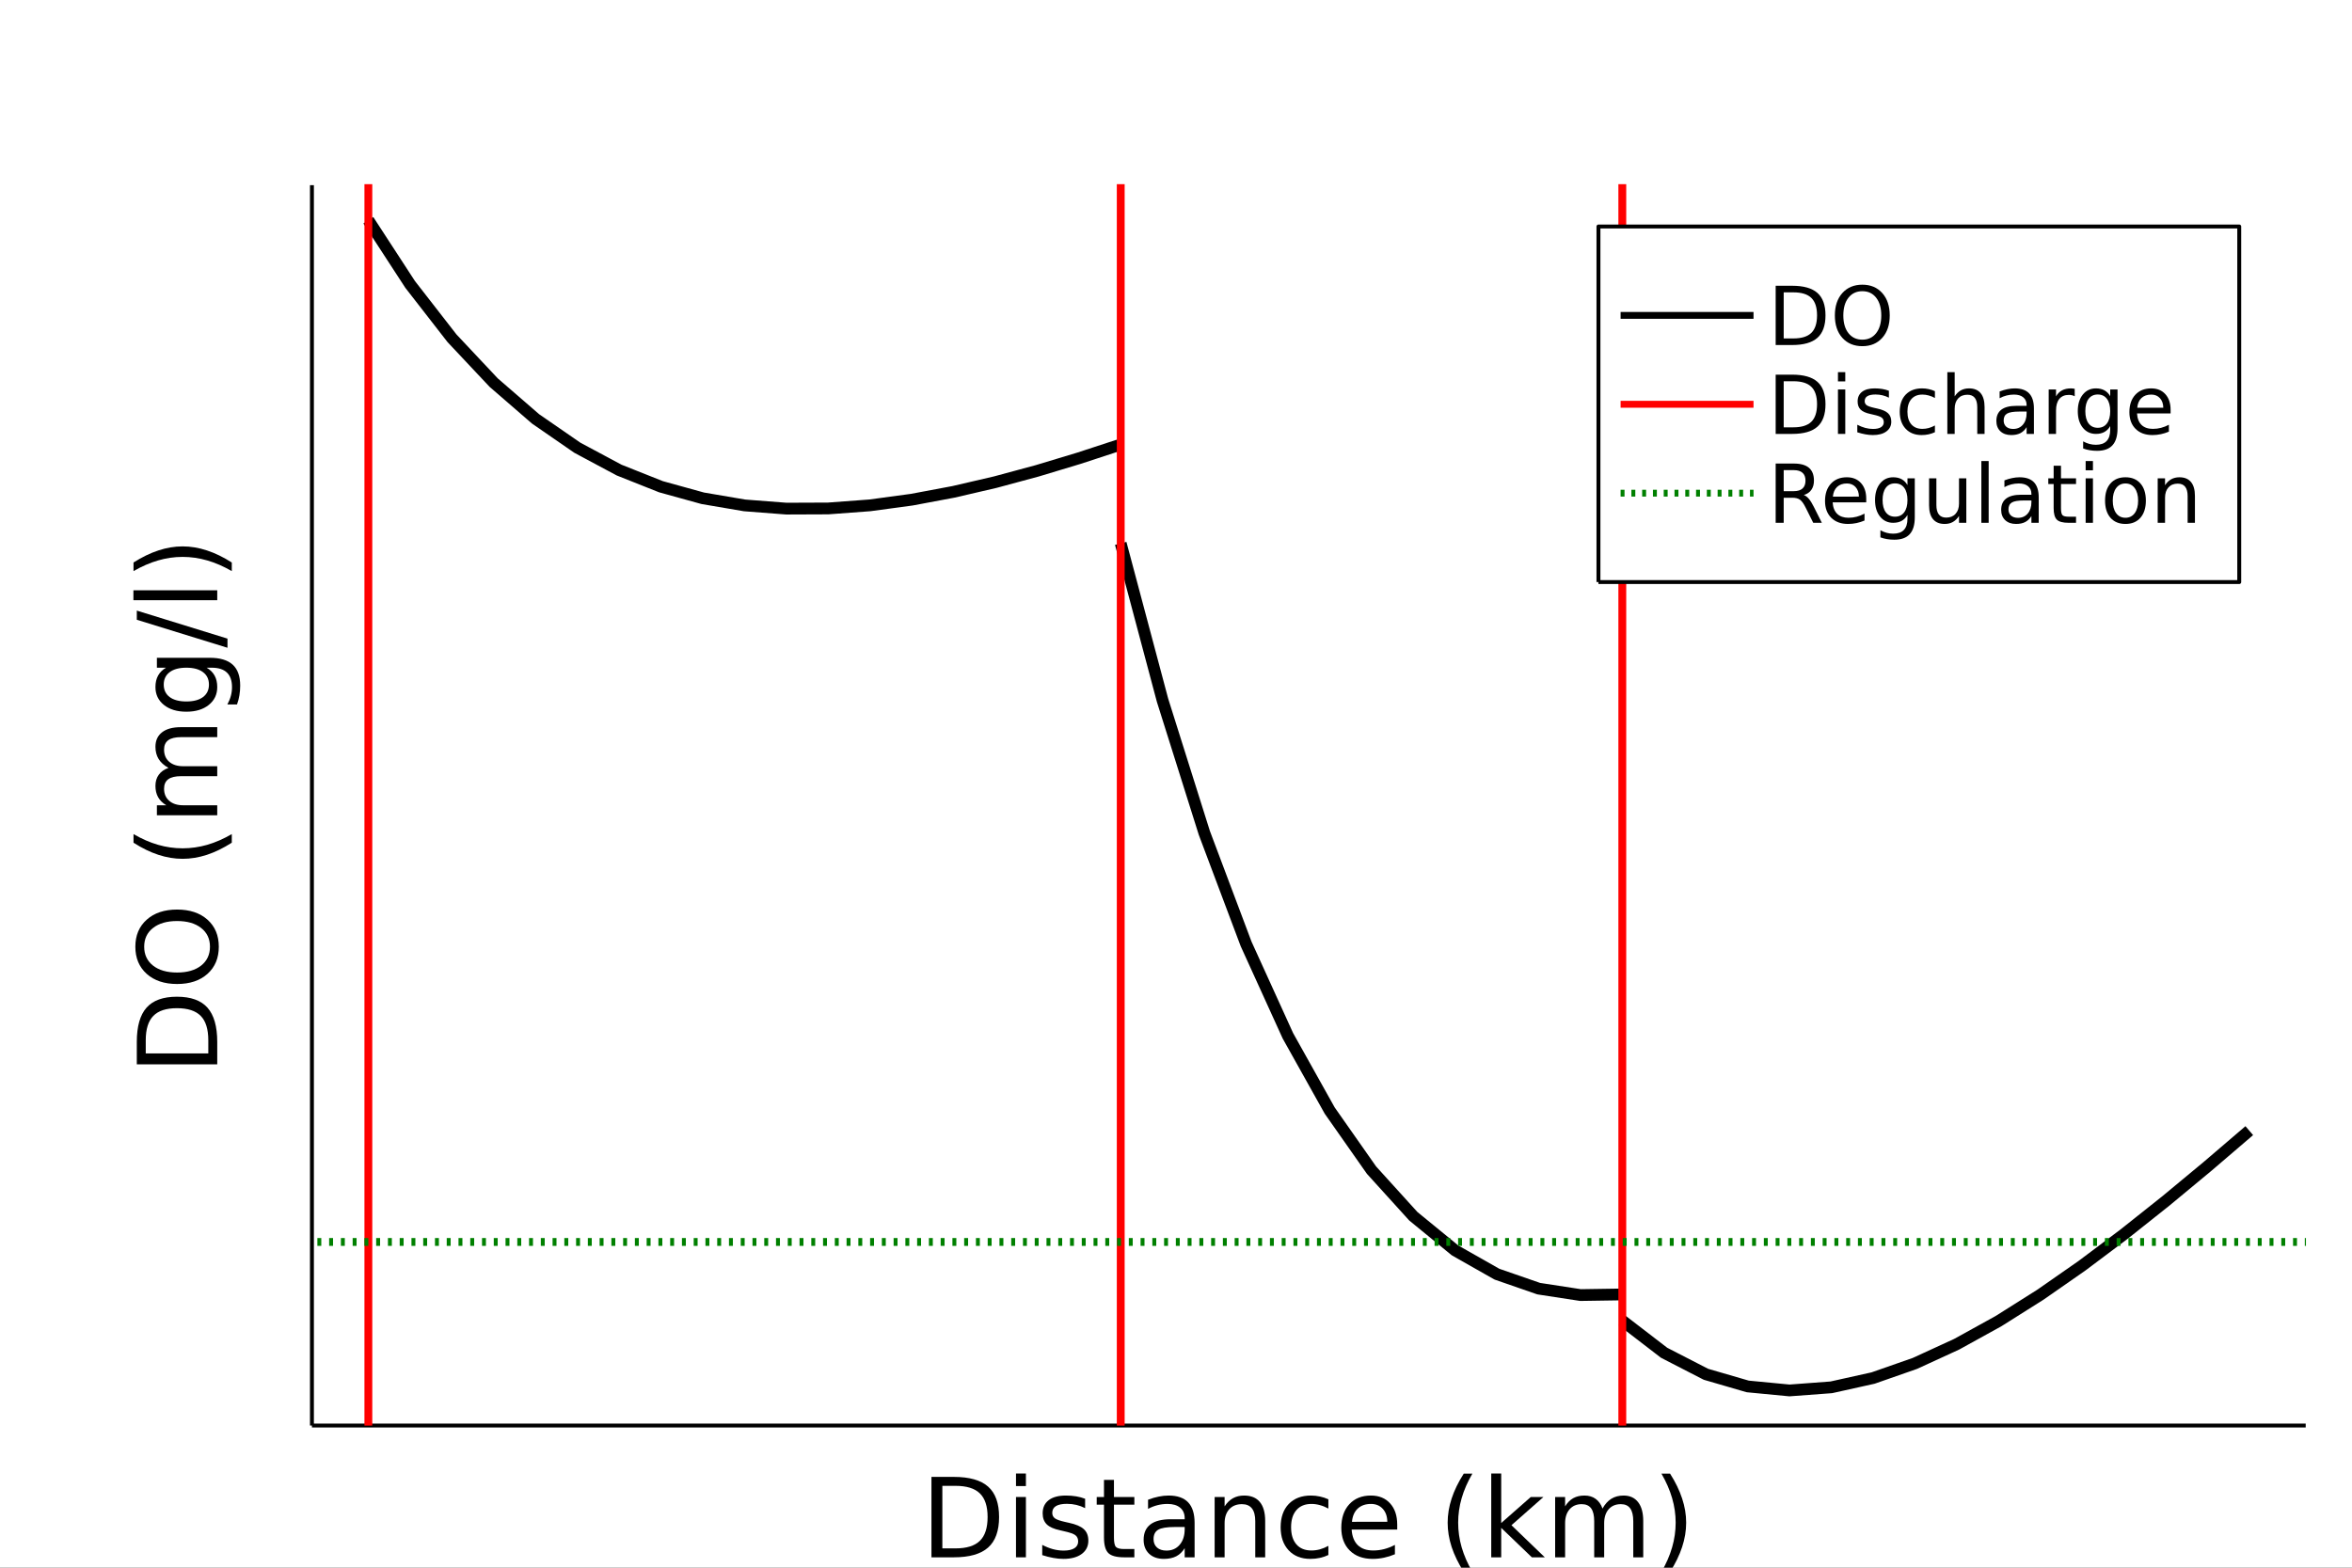 <?xml version="1.0" encoding="utf-8"?>
<svg xmlns="http://www.w3.org/2000/svg" xmlns:xlink="http://www.w3.org/1999/xlink" width="600" height="400" viewBox="0 0 2400 1600">
<rect x="0" y="0" width="2400" height="1600" fill="#333333" stroke="none"/>
<defs>
  <clipPath id="clip750">
    <rect x="0" y="0" width="2400" height="1600"/>
  </clipPath>
</defs>
<path clip-path="url(#clip750)" d="
M0 1600 L2400 1600 L2400 0 L0 0  Z
  " fill="#ffffff" fill-rule="evenodd" fill-opacity="1"/>
<defs>
  <clipPath id="clip751">
    <rect x="480" y="0" width="1681" height="1600"/>
  </clipPath>
</defs>
<path clip-path="url(#clip750)" d="
M318.3 1454.93 L2352.76 1454.93 L2352.76 188.976 L318.3 188.976  Z
  " fill="#ffffff" fill-rule="evenodd" fill-opacity="1"/>
<defs>
  <clipPath id="clip752">
    <rect x="318" y="188" width="2035" height="1267"/>
  </clipPath>
</defs>
<polyline clip-path="url(#clip750)" style="stroke:#000000; stroke-linecap:butt; stroke-linejoin:round; stroke-width:4; stroke-opacity:1; fill:none" points="
  318.3,1454.93 2352.76,1454.93 
  "/>
<path clip-path="url(#clip750)" d="M961.578 1516.47 L961.578 1580.3 L974.992 1580.3 Q991.98 1580.3 999.841 1572.6 Q1007.76 1564.9 1007.76 1548.3 Q1007.76 1531.81 999.841 1524.17 Q991.98 1516.47 974.992 1516.47 L961.578 1516.47 M950.472 1507.34 L973.288 1507.34 Q997.147 1507.34 1008.31 1517.29 Q1019.47 1527.19 1019.47 1548.3 Q1019.47 1569.52 1008.25 1579.47 Q997.038 1589.42 973.288 1589.42 L950.472 1589.42 L950.472 1507.34 Z" fill="#000000" fill-rule="evenodd" fill-opacity="1" /><path clip-path="url(#clip750)" d="M1036.73 1527.85 L1046.85 1527.85 L1046.85 1589.42 L1036.73 1589.42 L1036.73 1527.85 M1036.73 1503.88 L1046.85 1503.88 L1046.85 1516.69 L1036.73 1516.69 L1036.73 1503.88 Z" fill="#000000" fill-rule="evenodd" fill-opacity="1" /><path clip-path="url(#clip750)" d="M1107.27 1529.66 L1107.27 1539.23 Q1102.98 1537.03 1098.36 1535.93 Q1093.74 1534.83 1088.79 1534.83 Q1081.26 1534.83 1077.47 1537.14 Q1073.73 1539.45 1073.73 1544.07 Q1073.73 1547.59 1076.42 1549.62 Q1079.12 1551.6 1087.25 1553.41 L1090.72 1554.18 Q1101.49 1556.49 1106 1560.73 Q1110.56 1564.9 1110.56 1572.44 Q1110.56 1581.01 1103.75 1586.02 Q1096.98 1591.02 1085.11 1591.02 Q1080.16 1591.02 1074.77 1590.03 Q1069.44 1589.09 1063.5 1587.17 L1063.5 1576.72 Q1069.11 1579.64 1074.55 1581.12 Q1080 1582.55 1085.33 1582.55 Q1092.48 1582.55 1096.33 1580.13 Q1100.17 1577.66 1100.17 1573.21 Q1100.17 1569.08 1097.37 1566.88 Q1094.62 1564.68 1085.22 1562.65 L1081.7 1561.83 Q1072.3 1559.85 1068.12 1555.78 Q1063.94 1551.65 1063.94 1544.51 Q1063.94 1535.82 1070.1 1531.09 Q1076.26 1526.37 1087.58 1526.37 Q1093.19 1526.37 1098.14 1527.19 Q1103.09 1528.02 1107.27 1529.66 Z" fill="#000000" fill-rule="evenodd" fill-opacity="1" /><path clip-path="url(#clip750)" d="M1136.68 1510.37 L1136.68 1527.85 L1157.51 1527.85 L1157.51 1535.71 L1136.68 1535.71 L1136.68 1569.14 Q1136.68 1576.67 1138.71 1578.81 Q1140.8 1580.96 1147.12 1580.96 L1157.51 1580.96 L1157.51 1589.42 L1147.12 1589.42 Q1135.41 1589.42 1130.96 1585.08 Q1126.51 1580.68 1126.51 1569.14 L1126.51 1535.71 L1119.09 1535.71 L1119.09 1527.85 L1126.51 1527.85 L1126.51 1510.37 L1136.68 1510.37 Z" fill="#000000" fill-rule="evenodd" fill-opacity="1" /><path clip-path="url(#clip750)" d="M1198.8 1558.47 Q1186.54 1558.47 1181.81 1561.28 Q1177.09 1564.08 1177.09 1570.84 Q1177.09 1576.23 1180.6 1579.42 Q1184.18 1582.55 1190.28 1582.55 Q1198.69 1582.55 1203.75 1576.61 Q1208.86 1570.62 1208.86 1560.73 L1208.86 1558.47 L1198.8 1558.47 M1218.98 1554.29 L1218.98 1589.42 L1208.86 1589.42 L1208.86 1580.08 Q1205.4 1585.69 1200.23 1588.38 Q1195.06 1591.02 1187.59 1591.02 Q1178.13 1591.02 1172.52 1585.74 Q1166.97 1580.41 1166.97 1571.5 Q1166.97 1561.11 1173.9 1555.83 Q1180.88 1550.56 1194.68 1550.56 L1208.86 1550.56 L1208.86 1549.57 Q1208.86 1542.58 1204.24 1538.79 Q1199.68 1534.94 1191.38 1534.94 Q1186.1 1534.94 1181.1 1536.21 Q1176.1 1537.47 1171.48 1540 L1171.48 1530.65 Q1177.03 1528.51 1182.25 1527.47 Q1187.48 1526.37 1192.42 1526.37 Q1205.78 1526.37 1212.38 1533.29 Q1218.98 1540.22 1218.98 1554.29 Z" fill="#000000" fill-rule="evenodd" fill-opacity="1" /><path clip-path="url(#clip750)" d="M1291 1552.26 L1291 1589.42 L1280.88 1589.42 L1280.88 1552.59 Q1280.88 1543.85 1277.47 1539.51 Q1274.06 1535.16 1267.25 1535.16 Q1259.06 1535.16 1254.33 1540.38 Q1249.6 1545.61 1249.6 1554.62 L1249.6 1589.42 L1239.43 1589.42 L1239.43 1527.85 L1249.6 1527.85 L1249.6 1537.42 Q1253.23 1531.86 1258.12 1529.11 Q1263.07 1526.37 1269.5 1526.37 Q1280.11 1526.37 1285.55 1532.96 Q1291 1539.51 1291 1552.26 Z" fill="#000000" fill-rule="evenodd" fill-opacity="1" /><path clip-path="url(#clip750)" d="M1355.48 1530.21 L1355.48 1539.67 Q1351.2 1537.31 1346.85 1536.15 Q1342.57 1534.94 1338.17 1534.94 Q1328.33 1534.94 1322.88 1541.21 Q1317.44 1547.42 1317.44 1558.69 Q1317.44 1569.96 1322.88 1576.23 Q1328.33 1582.44 1338.17 1582.44 Q1342.57 1582.44 1346.85 1581.29 Q1351.2 1580.08 1355.48 1577.71 L1355.48 1587.06 Q1351.25 1589.04 1346.69 1590.03 Q1342.18 1591.02 1337.07 1591.02 Q1323.16 1591.02 1314.97 1582.28 Q1306.78 1573.54 1306.78 1558.69 Q1306.78 1543.63 1315.02 1535 Q1323.32 1526.37 1337.73 1526.37 Q1342.4 1526.37 1346.85 1527.36 Q1351.31 1528.29 1355.48 1530.21 Z" fill="#000000" fill-rule="evenodd" fill-opacity="1" /><path clip-path="url(#clip750)" d="M1425.74 1556.11 L1425.74 1561.06 L1379.23 1561.06 Q1379.89 1571.5 1385.5 1577 Q1391.16 1582.44 1401.23 1582.44 Q1407.05 1582.44 1412.5 1581.01 Q1417.99 1579.58 1423.38 1576.72 L1423.38 1586.29 Q1417.94 1588.6 1412.22 1589.81 Q1406.5 1591.02 1400.62 1591.02 Q1385.89 1591.02 1377.26 1582.44 Q1368.68 1573.87 1368.68 1559.24 Q1368.68 1544.12 1376.82 1535.27 Q1385.01 1526.37 1398.86 1526.37 Q1411.29 1526.37 1418.49 1534.39 Q1425.74 1542.36 1425.74 1556.11 M1415.63 1553.14 Q1415.52 1544.84 1410.96 1539.89 Q1406.45 1534.94 1398.97 1534.94 Q1390.5 1534.94 1385.39 1539.73 Q1380.33 1544.51 1379.56 1553.19 L1415.63 1553.14 Z" fill="#000000" fill-rule="evenodd" fill-opacity="1" /><path clip-path="url(#clip750)" d="M1502.44 1503.99 Q1495.07 1516.63 1491.5 1529 Q1487.92 1541.37 1487.92 1554.07 Q1487.92 1566.77 1491.5 1579.25 Q1495.13 1591.68 1502.44 1604.27 L1493.64 1604.27 Q1485.39 1591.35 1481.27 1578.87 Q1477.2 1566.39 1477.2 1554.07 Q1477.2 1541.81 1481.27 1529.39 Q1485.34 1516.96 1493.64 1503.99 L1502.44 1503.99 Z" fill="#000000" fill-rule="evenodd" fill-opacity="1" /><path clip-path="url(#clip750)" d="M1521.68 1503.88 L1531.85 1503.88 L1531.85 1554.4 L1562.03 1527.85 L1574.95 1527.85 L1542.3 1556.66 L1576.33 1589.42 L1563.13 1589.42 L1531.85 1559.35 L1531.85 1589.42 L1521.68 1589.42 L1521.68 1503.88 Z" fill="#000000" fill-rule="evenodd" fill-opacity="1" /><path clip-path="url(#clip750)" d="M1635.21 1539.67 Q1639 1532.85 1644.28 1529.61 Q1649.55 1526.37 1656.7 1526.37 Q1666.32 1526.37 1671.54 1533.13 Q1676.77 1539.84 1676.77 1552.26 L1676.77 1589.42 L1666.6 1589.42 L1666.6 1552.59 Q1666.6 1543.74 1663.46 1539.45 Q1660.33 1535.16 1653.9 1535.16 Q1646.04 1535.16 1641.47 1540.38 Q1636.91 1545.61 1636.91 1554.62 L1636.91 1589.42 L1626.74 1589.42 L1626.74 1552.59 Q1626.74 1543.68 1623.61 1539.45 Q1620.47 1535.16 1613.93 1535.16 Q1606.18 1535.16 1601.61 1540.44 Q1597.05 1545.66 1597.05 1554.62 L1597.05 1589.42 L1586.88 1589.42 L1586.88 1527.85 L1597.05 1527.85 L1597.05 1537.42 Q1600.52 1531.75 1605.35 1529.06 Q1610.19 1526.37 1616.84 1526.37 Q1623.55 1526.37 1628.22 1529.77 Q1632.95 1533.18 1635.21 1539.67 Z" fill="#000000" fill-rule="evenodd" fill-opacity="1" /><path clip-path="url(#clip750)" d="M1695.35 1503.99 L1704.15 1503.99 Q1712.39 1516.96 1716.46 1529.39 Q1720.58 1541.81 1720.58 1554.07 Q1720.58 1566.39 1716.46 1578.87 Q1712.39 1591.35 1704.15 1604.27 L1695.35 1604.27 Q1702.66 1591.68 1706.24 1579.25 Q1709.86 1566.77 1709.86 1554.07 Q1709.86 1541.37 1706.24 1529 Q1702.66 1516.63 1695.35 1503.99 Z" fill="#000000" fill-rule="evenodd" fill-opacity="1" /><polyline clip-path="url(#clip750)" style="stroke:#000000; stroke-linecap:butt; stroke-linejoin:round; stroke-width:4; stroke-opacity:1; fill:none" points="
  318.3,1454.93 318.3,188.976 
  "/>
<path clip-path="url(#clip750)" d="M148.723 1075.15 L212.55 1075.15 L212.55 1061.73 Q212.55 1044.74 204.854 1036.88 Q197.157 1028.97 180.554 1028.97 Q164.061 1028.97 156.419 1036.88 Q148.723 1044.74 148.723 1061.73 L148.723 1075.15 M139.596 1086.25 L139.596 1063.44 Q139.596 1039.58 149.547 1028.42 Q159.443 1017.26 180.554 1017.26 Q201.775 1017.26 211.726 1028.47 Q221.676 1039.69 221.676 1063.44 L221.676 1086.25 L139.596 1086.25 Z" fill="#000000" fill-rule="evenodd" fill-opacity="1" /><path clip-path="url(#clip750)" d="M147.128 966.238 Q147.128 978.333 156.144 985.48 Q165.161 992.572 180.719 992.572 Q196.222 992.572 205.238 985.48 Q214.255 978.333 214.255 966.238 Q214.255 954.143 205.238 947.106 Q196.222 940.014 180.719 940.014 Q165.161 940.014 156.144 947.106 Q147.128 954.143 147.128 966.238 M138.112 966.238 Q138.112 948.975 149.712 938.64 Q161.257 928.304 180.719 928.304 Q200.126 928.304 211.726 938.64 Q223.271 948.975 223.271 966.238 Q223.271 983.556 211.726 993.946 Q200.181 1004.28 180.719 1004.28 Q161.257 1004.28 149.712 993.946 Q138.112 983.556 138.112 966.238 Z" fill="#000000" fill-rule="evenodd" fill-opacity="1" /><path clip-path="url(#clip750)" d="M136.243 851.282 Q148.888 858.649 161.257 862.222 Q173.627 865.796 186.327 865.796 Q199.026 865.796 211.506 862.222 Q223.931 858.594 236.52 851.282 L236.52 860.078 Q223.601 868.325 211.121 872.448 Q198.641 876.516 186.327 876.516 Q174.067 876.516 161.642 872.448 Q149.217 868.38 136.243 860.078 L136.243 851.282 Z" fill="#000000" fill-rule="evenodd" fill-opacity="1" /><path clip-path="url(#clip750)" d="M171.923 783.716 Q165.106 779.923 161.862 774.645 Q158.618 769.367 158.618 762.22 Q158.618 752.599 165.38 747.376 Q172.088 742.154 184.512 742.154 L221.676 742.154 L221.676 752.324 L184.842 752.324 Q175.991 752.324 171.703 755.458 Q167.415 758.592 167.415 765.024 Q167.415 772.886 172.637 777.449 Q177.86 782.012 186.876 782.012 L221.676 782.012 L221.676 792.182 L184.842 792.182 Q175.936 792.182 171.703 795.316 Q167.415 798.45 167.415 804.992 Q167.415 812.744 172.692 817.307 Q177.915 821.87 186.876 821.87 L221.676 821.87 L221.676 832.04 L160.103 832.04 L160.103 821.87 L169.669 821.87 Q164.006 818.406 161.312 813.568 Q158.618 808.73 158.618 802.078 Q158.618 795.371 162.027 790.698 Q165.435 785.97 171.923 783.716 Z" fill="#000000" fill-rule="evenodd" fill-opacity="1" /><path clip-path="url(#clip750)" d="M190.175 681.46 Q179.18 681.46 173.132 686.023 Q167.085 690.531 167.085 698.722 Q167.085 706.859 173.132 711.422 Q179.18 715.93 190.175 715.93 Q201.115 715.93 207.163 711.422 Q213.21 706.859 213.21 698.722 Q213.21 690.531 207.163 686.023 Q201.115 681.46 190.175 681.46 M214.035 671.344 Q229.758 671.344 237.4 678.326 Q245.096 685.308 245.096 699.712 Q245.096 705.044 244.272 709.772 Q243.502 714.5 241.853 718.954 L232.012 718.954 Q234.431 714.5 235.586 710.157 Q236.74 705.814 236.74 701.306 Q236.74 691.355 231.517 686.407 Q226.349 681.46 215.849 681.46 L210.846 681.46 Q216.289 684.593 218.983 689.486 Q221.676 694.379 221.676 701.196 Q221.676 712.521 213.045 719.448 Q204.414 726.375 190.175 726.375 Q175.881 726.375 167.25 719.448 Q158.618 712.521 158.618 701.196 Q158.618 694.379 161.312 689.486 Q164.006 684.593 169.449 681.46 L160.103 681.46 L160.103 671.344 L214.035 671.344 Z" fill="#000000" fill-rule="evenodd" fill-opacity="1" /><path clip-path="url(#clip750)" d="M139.596 632.53 L139.596 623.184 L232.122 651.772 L232.122 661.118 L139.596 632.53 Z" fill="#000000" fill-rule="evenodd" fill-opacity="1" /><path clip-path="url(#clip750)" d="M136.133 612.574 L136.133 602.458 L221.676 602.458 L221.676 612.574 L136.133 612.574 Z" fill="#000000" fill-rule="evenodd" fill-opacity="1" /><path clip-path="url(#clip750)" d="M136.243 582.887 L136.243 574.09 Q149.217 565.844 161.642 561.776 Q174.067 557.652 186.327 557.652 Q198.641 557.652 211.121 561.776 Q223.601 565.844 236.52 574.09 L236.52 582.887 Q223.931 575.575 211.506 572.001 Q199.026 568.373 186.327 568.373 Q173.627 568.373 161.257 572.001 Q148.888 575.575 136.243 582.887 Z" fill="#000000" fill-rule="evenodd" fill-opacity="1" /><polyline clip-path="url(#clip752)" style="stroke:#000000; stroke-linecap:butt; stroke-linejoin:round; stroke-width:12; stroke-opacity:1; fill:none" points="
  375.879,224.805 418.53,290.32 461.182,345.188 503.833,390.569 546.484,427.512 589.135,456.966 631.786,479.788 674.437,496.75 717.088,508.549 759.739,515.813 
  802.39,519.106 845.041,518.937 887.692,515.761 930.343,509.987 972.994,501.982 1015.65,492.075 1058.3,480.558 1100.95,467.693 1143.6,453.713 
  "/>
<polyline clip-path="url(#clip752)" style="stroke:#000000; stroke-linecap:butt; stroke-linejoin:round; stroke-width:12; stroke-opacity:1; fill:none" points="
  1143.6,554.598 1186.25,714.648 1228.9,850.041 1271.55,963.42 1314.2,1057.18 1356.85,1133.47 1399.5,1194.26 1442.16,1241.31 1484.81,1276.22 1527.46,1300.42 
  1570.11,1315.21 1612.76,1321.76 1655.41,1321.11 
  "/>
<polyline clip-path="url(#clip752)" style="stroke:#000000; stroke-linecap:butt; stroke-linejoin:round; stroke-width:12; stroke-opacity:1; fill:none" points="
  1655.41,1347.84 1698.06,1380.64 1740.71,1402.59 1783.36,1415.01 1826.02,1419.1 1868.67,1415.92 1911.32,1406.44 1953.97,1391.52 1996.62,1371.93 2039.27,1348.37 
  2081.92,1321.46 2124.57,1291.75 2167.22,1259.73 2209.87,1225.84 2252.53,1190.46 2295.18,1153.95 
  "/>
<polyline clip-path="url(#clip752)" style="stroke:#ff0000; stroke-linecap:butt; stroke-linejoin:round; stroke-width:8; stroke-opacity:1; fill:none" points="
  375.879,2720.88 375.879,-1076.98 
  "/>
<polyline clip-path="url(#clip752)" style="stroke:#ff0000; stroke-linecap:butt; stroke-linejoin:round; stroke-width:8; stroke-opacity:1; fill:none" points="
  1143.6,2720.88 1143.6,-1076.98 
  "/>
<polyline clip-path="url(#clip752)" style="stroke:#ff0000; stroke-linecap:butt; stroke-linejoin:round; stroke-width:8; stroke-opacity:1; fill:none" points="
  1655.41,2720.88 1655.41,-1076.98 
  "/>
<polyline clip-path="url(#clip752)" style="stroke:#008000; stroke-linecap:butt; stroke-linejoin:round; stroke-width:8; stroke-opacity:1; fill:none" stroke-dasharray="4, 8" points="
  -1716.15,1267.58 4387.21,1267.58 
  "/>
<path clip-path="url(#clip750)" d="
M1631.07 594.055 L2284.94 594.055 L2284.94 231.175 L1631.07 231.175  Z
  " fill="#ffffff" fill-rule="evenodd" fill-opacity="1"/>
<polyline clip-path="url(#clip750)" style="stroke:#000000; stroke-linecap:butt; stroke-linejoin:round; stroke-width:4; stroke-opacity:1; fill:none" points="
  1631.07,594.055 2284.94,594.055 2284.94,231.175 1631.07,231.175 1631.07,594.055 
  "/>
<polyline clip-path="url(#clip750)" style="stroke:#000000; stroke-linecap:butt; stroke-linejoin:round; stroke-width:7; stroke-opacity:1; fill:none" points="
  1653.68,321.895 1789.31,321.895 
  "/>
<path clip-path="url(#clip750)" d="M1820.1 298.379 L1820.1 345.41 L1829.98 345.41 Q1842.5 345.41 1848.29 339.739 Q1854.13 334.068 1854.13 321.834 Q1854.13 309.681 1848.29 304.051 Q1842.5 298.379 1829.98 298.379 L1820.1 298.379 M1811.91 291.655 L1828.73 291.655 Q1846.31 291.655 1854.53 298.987 Q1862.75 306.279 1862.75 321.834 Q1862.75 337.47 1854.49 344.803 Q1846.23 352.135 1828.73 352.135 L1811.91 352.135 L1811.91 291.655 Z" fill="#000000" fill-rule="evenodd" fill-opacity="1" /><path clip-path="url(#clip750)" d="M1900.35 297.204 Q1891.43 297.204 1886.17 303.848 Q1880.94 310.491 1880.94 321.956 Q1880.94 333.379 1886.17 340.023 Q1891.43 346.666 1900.35 346.666 Q1909.26 346.666 1914.44 340.023 Q1919.67 333.379 1919.67 321.956 Q1919.67 310.491 1914.44 303.848 Q1909.26 297.204 1900.35 297.204 M1900.35 290.561 Q1913.07 290.561 1920.68 299.108 Q1928.3 307.615 1928.3 321.956 Q1928.3 336.255 1920.68 344.803 Q1913.07 353.31 1900.35 353.31 Q1887.59 353.31 1879.93 344.803 Q1872.31 336.296 1872.31 321.956 Q1872.31 307.615 1879.93 299.108 Q1887.59 290.561 1900.35 290.561 Z" fill="#000000" fill-rule="evenodd" fill-opacity="1" /><polyline clip-path="url(#clip750)" style="stroke:#ff0000; stroke-linecap:butt; stroke-linejoin:round; stroke-width:7; stroke-opacity:1; fill:none" points="
  1653.68,412.615 1789.31,412.615 
  "/>
<path clip-path="url(#clip750)" d="M1820.1 389.099 L1820.1 436.13 L1829.98 436.13 Q1842.5 436.13 1848.29 430.459 Q1854.13 424.788 1854.13 412.554 Q1854.13 400.401 1848.29 394.771 Q1842.5 389.099 1829.98 389.099 L1820.1 389.099 M1811.91 382.375 L1828.73 382.375 Q1846.31 382.375 1854.53 389.707 Q1862.75 396.999 1862.75 412.554 Q1862.75 428.19 1854.49 435.523 Q1846.23 442.855 1828.73 442.855 L1811.91 442.855 L1811.91 382.375 Z" fill="#000000" fill-rule="evenodd" fill-opacity="1" /><path clip-path="url(#clip750)" d="M1875.47 397.485 L1882.93 397.485 L1882.93 442.855 L1875.47 442.855 L1875.47 397.485 M1875.47 379.823 L1882.93 379.823 L1882.93 389.261 L1875.47 389.261 L1875.47 379.823 Z" fill="#000000" fill-rule="evenodd" fill-opacity="1" /><path clip-path="url(#clip750)" d="M1927.45 398.821 L1927.45 405.87 Q1924.29 404.25 1920.88 403.439 Q1917.48 402.629 1913.84 402.629 Q1908.29 402.629 1905.49 404.331 Q1902.74 406.032 1902.74 409.435 Q1902.74 412.027 1904.72 413.526 Q1906.71 414.985 1912.7 416.321 L1915.25 416.888 Q1923.19 418.59 1926.51 421.709 Q1929.88 424.788 1929.88 430.337 Q1929.88 436.657 1924.85 440.343 Q1919.87 444.03 1911.12 444.03 Q1907.48 444.03 1903.51 443.3 Q1899.58 442.612 1895.2 441.194 L1895.2 433.497 Q1899.33 435.644 1903.34 436.738 Q1907.35 437.791 1911.28 437.791 Q1916.55 437.791 1919.39 436.009 Q1922.22 434.186 1922.22 430.905 Q1922.22 427.866 1920.15 426.246 Q1918.13 424.626 1911.2 423.127 L1908.61 422.519 Q1901.68 421.061 1898.6 418.063 Q1895.53 415.025 1895.53 409.759 Q1895.53 403.358 1900.06 399.875 Q1904.6 396.391 1912.94 396.391 Q1917.08 396.391 1920.72 396.999 Q1924.37 397.606 1927.45 398.821 Z" fill="#000000" fill-rule="evenodd" fill-opacity="1" /><path clip-path="url(#clip750)" d="M1974.4 399.227 L1974.4 406.194 Q1971.24 404.452 1968.04 403.601 Q1964.88 402.71 1961.64 402.71 Q1954.38 402.71 1950.37 407.328 Q1946.36 411.906 1946.36 420.21 Q1946.36 428.515 1950.37 433.133 Q1954.38 437.71 1961.64 437.71 Q1964.88 437.71 1968.04 436.859 Q1971.24 435.968 1974.4 434.226 L1974.4 441.113 Q1971.28 442.571 1967.91 443.3 Q1964.59 444.03 1960.83 444.03 Q1950.58 444.03 1944.54 437.589 Q1938.51 431.148 1938.51 420.21 Q1938.51 409.111 1944.58 402.751 Q1950.7 396.391 1961.31 396.391 Q1964.76 396.391 1968.04 397.12 Q1971.32 397.809 1974.4 399.227 Z" fill="#000000" fill-rule="evenodd" fill-opacity="1" /><path clip-path="url(#clip750)" d="M2025.07 415.471 L2025.07 442.855 L2017.62 442.855 L2017.62 415.714 Q2017.62 409.273 2015.11 406.073 Q2012.6 402.872 2007.57 402.872 Q2001.54 402.872 1998.05 406.721 Q1994.57 410.569 1994.57 417.213 L1994.57 442.855 L1987.08 442.855 L1987.08 379.823 L1994.57 379.823 L1994.57 404.533 Q1997.24 400.442 2000.85 398.416 Q2004.49 396.391 2009.23 396.391 Q2017.05 396.391 2021.06 401.252 Q2025.07 406.073 2025.07 415.471 Z" fill="#000000" fill-rule="evenodd" fill-opacity="1" /><path clip-path="url(#clip750)" d="M2060.56 420.048 Q2051.53 420.048 2048.04 422.114 Q2044.56 424.18 2044.56 429.163 Q2044.56 433.133 2047.15 435.482 Q2049.78 437.791 2054.28 437.791 Q2060.48 437.791 2064.2 433.416 Q2067.97 429.001 2067.97 421.709 L2067.97 420.048 L2060.56 420.048 M2075.43 416.969 L2075.43 442.855 L2067.97 442.855 L2067.97 435.968 Q2065.42 440.1 2061.61 442.085 Q2057.8 444.03 2052.3 444.03 Q2045.33 444.03 2041.2 440.141 Q2037.1 436.211 2037.1 429.649 Q2037.1 421.993 2042.21 418.104 Q2047.35 414.215 2057.52 414.215 L2067.97 414.215 L2067.97 413.486 Q2067.97 408.341 2064.57 405.546 Q2061.21 402.71 2055.09 402.71 Q2051.2 402.71 2047.52 403.642 Q2043.83 404.574 2040.43 406.437 L2040.43 399.551 Q2044.52 397.971 2048.37 397.201 Q2052.21 396.391 2055.86 396.391 Q2065.7 396.391 2070.56 401.495 Q2075.43 406.599 2075.43 416.969 Z" fill="#000000" fill-rule="evenodd" fill-opacity="1" /><path clip-path="url(#clip750)" d="M2117.07 404.452 Q2115.81 403.723 2114.31 403.399 Q2112.86 403.034 2111.07 403.034 Q2104.75 403.034 2101.35 407.166 Q2097.99 411.258 2097.99 418.954 L2097.99 442.855 L2090.5 442.855 L2090.5 397.485 L2097.99 397.485 L2097.99 404.533 Q2100.34 400.401 2104.11 398.416 Q2107.87 396.391 2113.26 396.391 Q2114.03 396.391 2114.96 396.512 Q2115.89 396.593 2117.03 396.796 L2117.07 404.452 Z" fill="#000000" fill-rule="evenodd" fill-opacity="1" /><path clip-path="url(#clip750)" d="M2153.28 419.643 Q2153.28 411.541 2149.92 407.085 Q2146.6 402.629 2140.56 402.629 Q2134.57 402.629 2131.21 407.085 Q2127.89 411.541 2127.89 419.643 Q2127.89 427.704 2131.21 432.16 Q2134.57 436.616 2140.56 436.616 Q2146.6 436.616 2149.92 432.16 Q2153.28 427.704 2153.28 419.643 M2160.74 437.224 Q2160.74 448.81 2155.59 454.44 Q2150.45 460.112 2139.84 460.112 Q2135.91 460.112 2132.42 459.504 Q2128.94 458.937 2125.66 457.722 L2125.66 450.47 Q2128.94 452.253 2132.14 453.104 Q2135.34 453.954 2138.66 453.954 Q2145.99 453.954 2149.64 450.106 Q2153.28 446.298 2153.28 438.561 L2153.28 434.874 Q2150.98 438.885 2147.37 440.87 Q2143.76 442.855 2138.74 442.855 Q2130.4 442.855 2125.29 436.495 Q2120.19 430.135 2120.19 419.643 Q2120.19 409.111 2125.29 402.751 Q2130.4 396.391 2138.74 396.391 Q2143.76 396.391 2147.37 398.376 Q2150.98 400.361 2153.28 404.371 L2153.28 397.485 L2160.74 397.485 L2160.74 437.224 Z" fill="#000000" fill-rule="evenodd" fill-opacity="1" /><path clip-path="url(#clip750)" d="M2214.9 418.306 L2214.9 421.952 L2180.63 421.952 Q2181.11 429.649 2185.25 433.7 Q2189.42 437.71 2196.83 437.71 Q2201.13 437.71 2205.14 436.657 Q2209.19 435.604 2213.16 433.497 L2213.16 440.546 Q2209.15 442.247 2204.93 443.138 Q2200.72 444.03 2196.39 444.03 Q2185.53 444.03 2179.17 437.71 Q2172.85 431.391 2172.85 420.615 Q2172.85 409.475 2178.85 402.953 Q2184.88 396.391 2195.09 396.391 Q2204.24 396.391 2209.55 402.305 Q2214.9 408.179 2214.9 418.306 M2207.44 416.119 Q2207.36 410.002 2204 406.356 Q2200.68 402.71 2195.17 402.71 Q2188.93 402.71 2185.16 406.235 Q2181.44 409.759 2180.87 416.159 L2207.44 416.119 Z" fill="#000000" fill-rule="evenodd" fill-opacity="1" /><polyline clip-path="url(#clip750)" style="stroke:#008000; stroke-linecap:butt; stroke-linejoin:round; stroke-width:7; stroke-opacity:1; fill:none" stroke-dasharray="4, 7" points="
  1653.68,503.335 1789.31,503.335 
  "/>
<path clip-path="url(#clip750)" d="M1840.6 505.218 Q1843.23 506.11 1845.7 509.026 Q1848.21 511.943 1850.72 517.047 L1859.03 533.575 L1850.24 533.575 L1842.5 518.06 Q1839.5 511.983 1836.67 509.998 Q1833.87 508.014 1829.01 508.014 L1820.1 508.014 L1820.1 533.575 L1811.91 533.575 L1811.91 473.095 L1830.39 473.095 Q1840.76 473.095 1845.86 477.429 Q1850.97 481.764 1850.97 490.514 Q1850.97 496.225 1848.29 499.993 Q1845.66 503.76 1840.6 505.218 M1820.1 479.819 L1820.1 501.289 L1830.39 501.289 Q1836.3 501.289 1839.3 498.575 Q1842.34 495.82 1842.34 490.514 Q1842.34 485.207 1839.3 482.533 Q1836.3 479.819 1830.39 479.819 L1820.1 479.819 Z" fill="#000000" fill-rule="evenodd" fill-opacity="1" /><path clip-path="url(#clip750)" d="M1904.32 509.026 L1904.32 512.672 L1870.05 512.672 Q1870.53 520.369 1874.66 524.42 Q1878.84 528.43 1886.25 528.43 Q1890.54 528.43 1894.55 527.377 Q1898.6 526.324 1902.57 524.217 L1902.57 531.266 Q1898.56 532.967 1894.35 533.858 Q1890.14 534.75 1885.8 534.75 Q1874.95 534.75 1868.59 528.43 Q1862.27 522.111 1862.27 511.335 Q1862.27 500.195 1868.26 493.673 Q1874.3 487.111 1884.51 487.111 Q1893.66 487.111 1898.97 493.025 Q1904.32 498.899 1904.32 509.026 M1896.86 506.839 Q1896.78 500.722 1893.42 497.076 Q1890.1 493.43 1884.59 493.43 Q1878.35 493.43 1874.58 496.955 Q1870.86 500.479 1870.29 506.879 L1896.86 506.839 Z" fill="#000000" fill-rule="evenodd" fill-opacity="1" /><path clip-path="url(#clip750)" d="M1946.4 510.363 Q1946.4 502.261 1943.04 497.805 Q1939.72 493.349 1933.68 493.349 Q1927.69 493.349 1924.33 497.805 Q1921.01 502.261 1921.01 510.363 Q1921.01 518.424 1924.33 522.88 Q1927.69 527.336 1933.68 527.336 Q1939.72 527.336 1943.04 522.88 Q1946.4 518.424 1946.4 510.363 M1953.86 527.944 Q1953.86 539.53 1948.71 545.16 Q1943.57 550.832 1932.96 550.832 Q1929.03 550.832 1925.54 550.224 Q1922.06 549.657 1918.78 548.442 L1918.78 541.19 Q1922.06 542.973 1925.26 543.824 Q1928.46 544.674 1931.78 544.674 Q1939.11 544.674 1942.76 540.826 Q1946.4 537.018 1946.4 529.281 L1946.4 525.594 Q1944.1 529.605 1940.49 531.59 Q1936.89 533.575 1931.86 533.575 Q1923.52 533.575 1918.41 527.215 Q1913.31 520.855 1913.31 510.363 Q1913.31 499.831 1918.41 493.471 Q1923.52 487.111 1931.86 487.111 Q1936.89 487.111 1940.49 489.096 Q1944.1 491.081 1946.4 495.091 L1946.4 488.205 L1953.86 488.205 L1953.86 527.944 Z" fill="#000000" fill-rule="evenodd" fill-opacity="1" /><path clip-path="url(#clip750)" d="M1968.44 515.67 L1968.44 488.205 L1975.9 488.205 L1975.9 515.386 Q1975.9 521.827 1978.41 525.068 Q1980.92 528.268 1985.94 528.268 Q1991.98 528.268 1995.46 524.42 Q1998.99 520.571 1998.99 513.928 L1998.99 488.205 L2006.44 488.205 L2006.44 533.575 L1998.99 533.575 L1998.99 526.607 Q1996.27 530.739 1992.67 532.765 Q1989.1 534.75 1984.36 534.75 Q1976.54 534.75 1972.49 529.888 Q1968.44 525.027 1968.44 515.67 M1987.2 487.111 L1987.2 487.111 Z" fill="#000000" fill-rule="evenodd" fill-opacity="1" /><path clip-path="url(#clip750)" d="M2021.79 470.543 L2029.25 470.543 L2029.25 533.575 L2021.79 533.575 L2021.79 470.543 Z" fill="#000000" fill-rule="evenodd" fill-opacity="1" /><path clip-path="url(#clip750)" d="M2065.46 510.768 Q2056.43 510.768 2052.94 512.834 Q2049.46 514.9 2049.46 519.883 Q2049.46 523.853 2052.05 526.202 Q2054.69 528.511 2059.18 528.511 Q2065.38 528.511 2069.11 524.136 Q2072.87 519.721 2072.87 512.429 L2072.87 510.768 L2065.46 510.768 M2080.33 507.689 L2080.33 533.575 L2072.87 533.575 L2072.87 526.688 Q2070.32 530.82 2066.51 532.805 Q2062.71 534.75 2057.2 534.75 Q2050.23 534.75 2046.1 530.861 Q2042.01 526.931 2042.01 520.369 Q2042.01 512.713 2047.11 508.824 Q2052.25 504.935 2062.42 504.935 L2072.87 504.935 L2072.87 504.206 Q2072.87 499.061 2069.47 496.266 Q2066.11 493.43 2059.99 493.43 Q2056.1 493.43 2052.42 494.362 Q2048.73 495.294 2045.33 497.157 L2045.33 490.271 Q2049.42 488.691 2053.27 487.921 Q2057.12 487.111 2060.76 487.111 Q2070.61 487.111 2075.47 492.215 Q2080.33 497.319 2080.33 507.689 Z" fill="#000000" fill-rule="evenodd" fill-opacity="1" /><path clip-path="url(#clip750)" d="M2103.05 475.323 L2103.05 488.205 L2118.41 488.205 L2118.41 493.997 L2103.05 493.997 L2103.05 518.627 Q2103.05 524.177 2104.55 525.757 Q2106.09 527.336 2110.75 527.336 L2118.41 527.336 L2118.41 533.575 L2110.75 533.575 Q2102.12 533.575 2098.84 530.375 Q2095.56 527.134 2095.56 518.627 L2095.56 493.997 L2090.09 493.997 L2090.09 488.205 L2095.56 488.205 L2095.56 475.323 L2103.05 475.323 Z" fill="#000000" fill-rule="evenodd" fill-opacity="1" /><path clip-path="url(#clip750)" d="M2128.21 488.205 L2135.66 488.205 L2135.66 533.575 L2128.21 533.575 L2128.21 488.205 M2128.21 470.543 L2135.66 470.543 L2135.66 479.981 L2128.21 479.981 L2128.21 470.543 Z" fill="#000000" fill-rule="evenodd" fill-opacity="1" /><path clip-path="url(#clip750)" d="M2168.84 493.43 Q2162.84 493.43 2159.36 498.129 Q2155.88 502.788 2155.88 510.93 Q2155.88 519.073 2159.32 523.772 Q2162.8 528.43 2168.84 528.43 Q2174.79 528.43 2178.28 523.731 Q2181.76 519.032 2181.76 510.93 Q2181.76 502.869 2178.28 498.17 Q2174.79 493.43 2168.84 493.43 M2168.84 487.111 Q2178.56 487.111 2184.11 493.43 Q2189.66 499.75 2189.66 510.93 Q2189.66 522.07 2184.11 528.43 Q2178.56 534.75 2168.84 534.75 Q2159.08 534.75 2153.53 528.43 Q2148.02 522.07 2148.02 510.93 Q2148.02 499.75 2153.53 493.43 Q2159.08 487.111 2168.84 487.111 Z" fill="#000000" fill-rule="evenodd" fill-opacity="1" /><path clip-path="url(#clip750)" d="M2239.73 506.191 L2239.73 533.575 L2232.28 533.575 L2232.28 506.434 Q2232.28 499.993 2229.77 496.793 Q2227.25 493.592 2222.23 493.592 Q2216.19 493.592 2212.71 497.441 Q2209.23 501.289 2209.23 507.933 L2209.23 533.575 L2201.73 533.575 L2201.73 488.205 L2209.23 488.205 L2209.23 495.253 Q2211.9 491.162 2215.51 489.136 Q2219.15 487.111 2223.89 487.111 Q2231.71 487.111 2235.72 491.972 Q2239.73 496.793 2239.73 506.191 Z" fill="#000000" fill-rule="evenodd" fill-opacity="1" /></svg>

